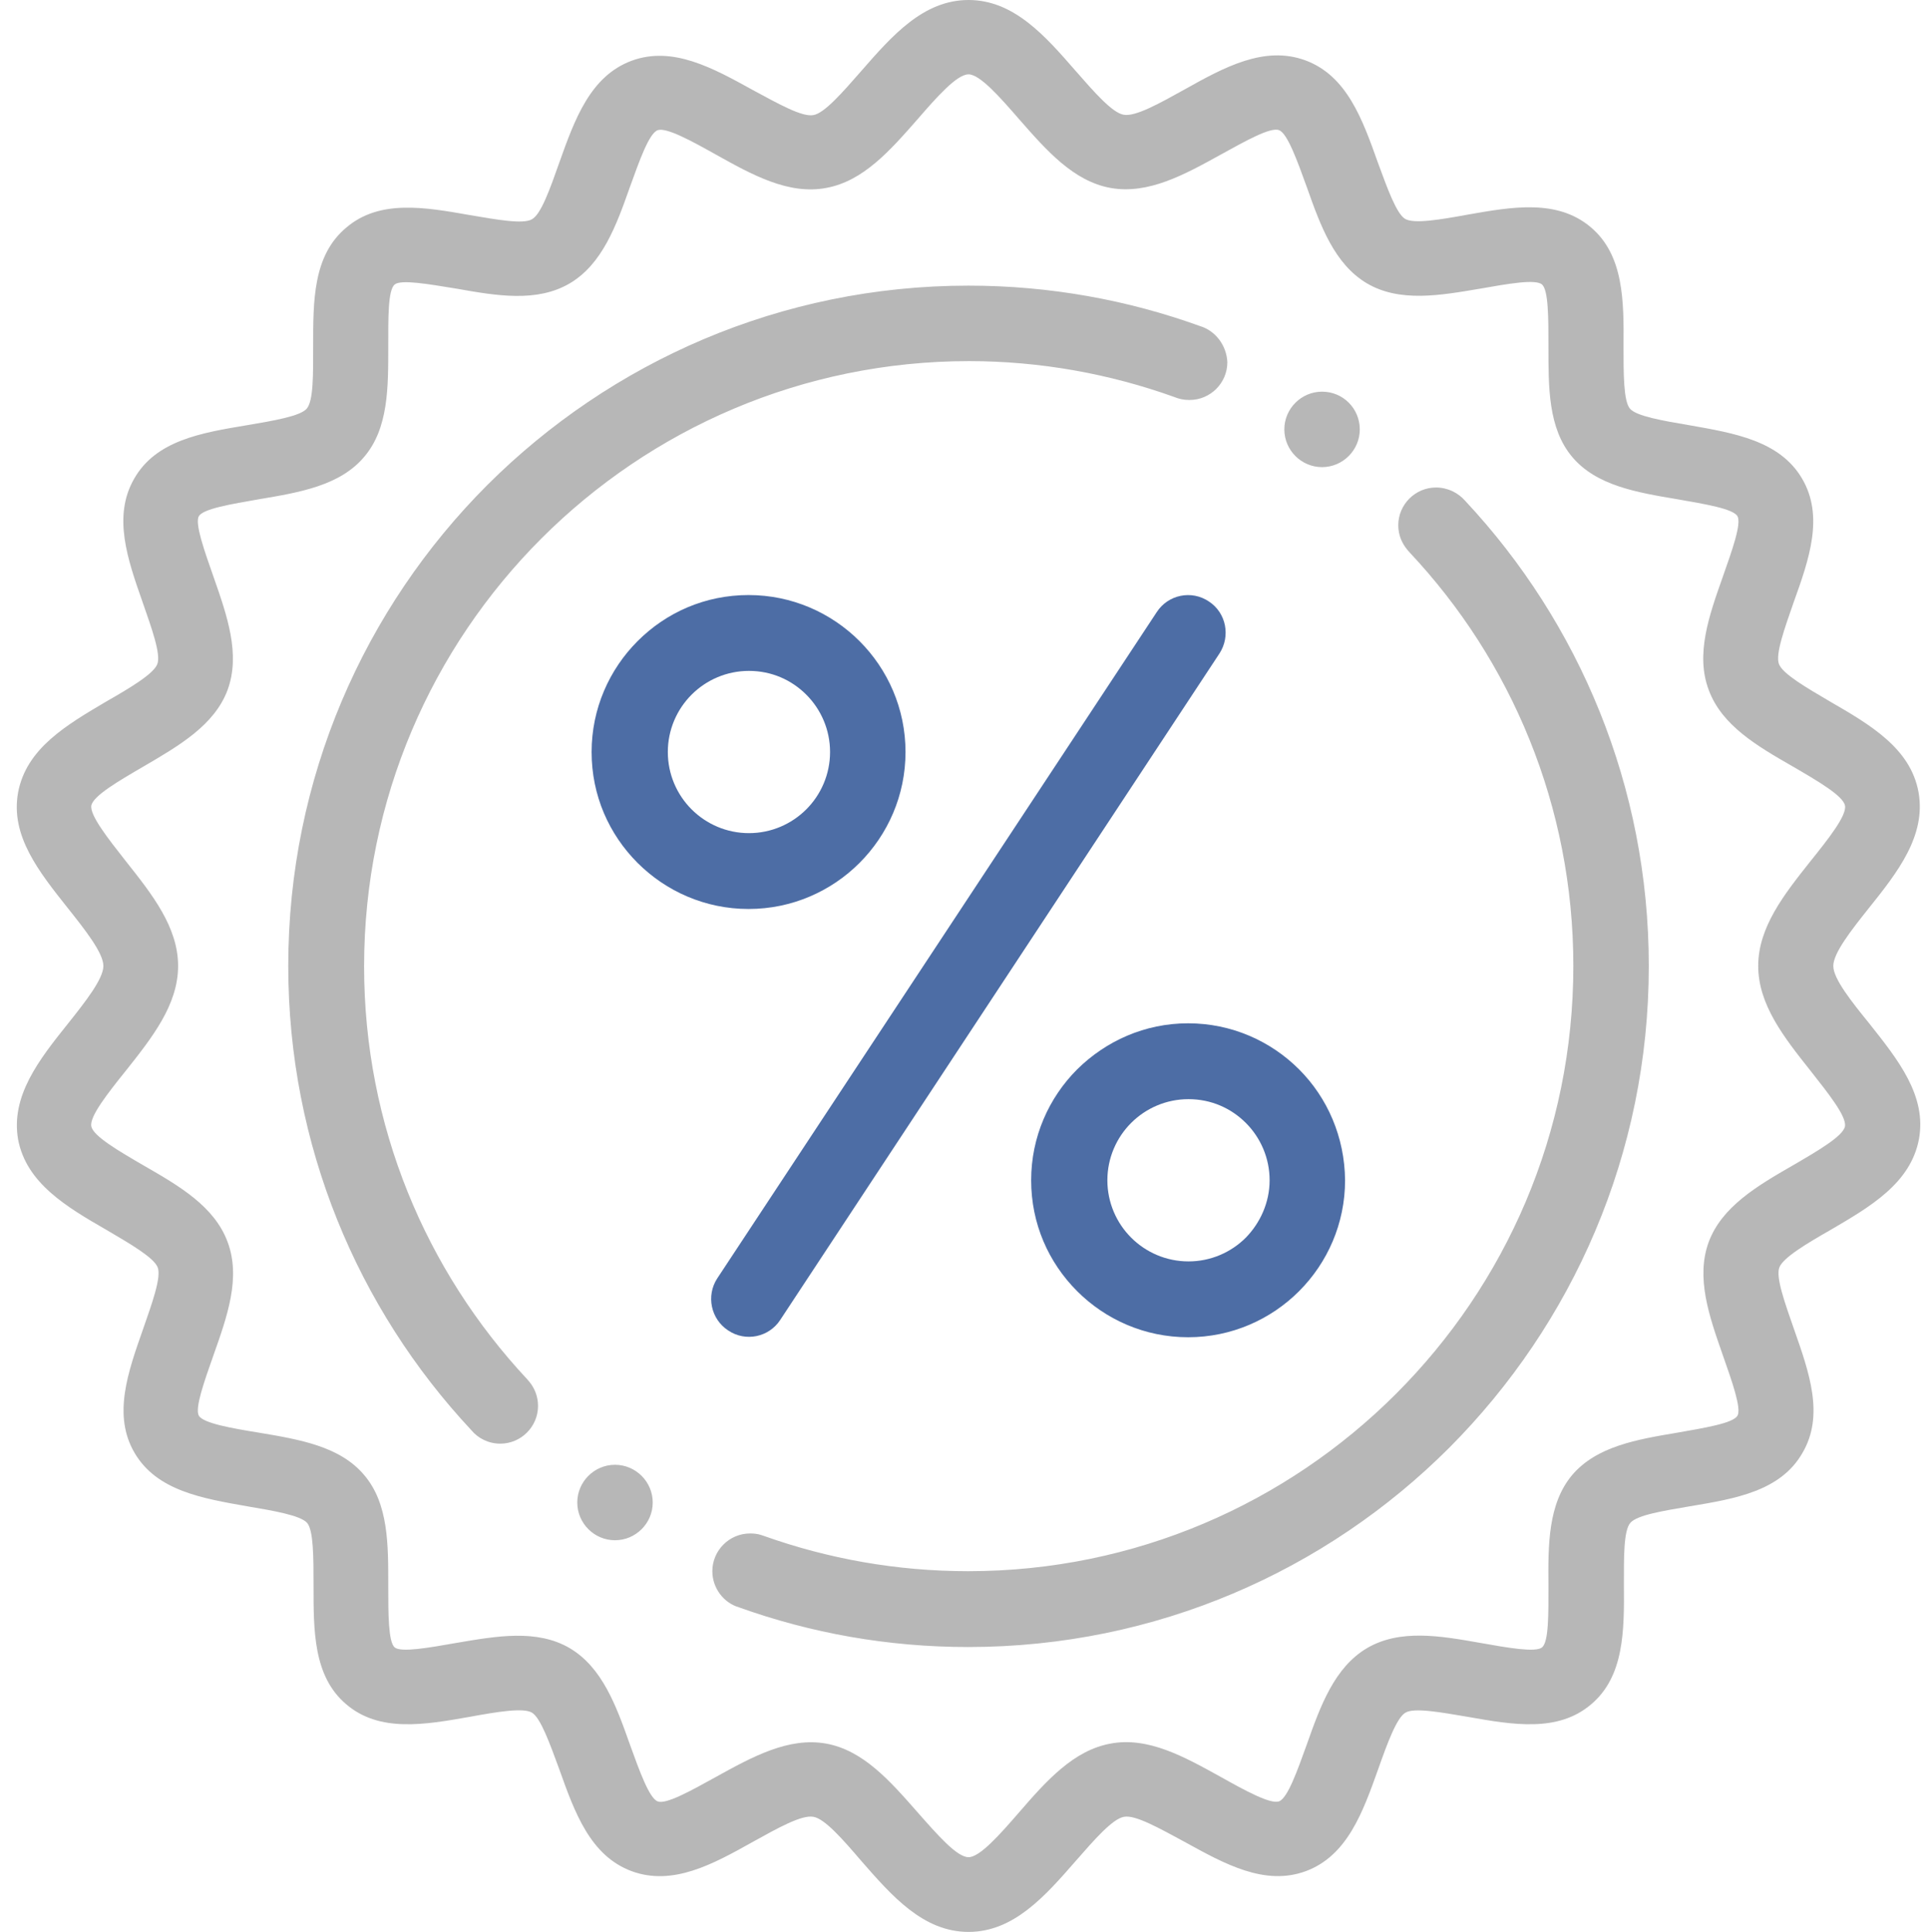 <?xml version="1.0" encoding="UTF-8"?> <svg xmlns="http://www.w3.org/2000/svg" id="Слой_1" width="511" height="512" viewBox="0 0 511 512"><style>.st1{fill:#4d6da5}</style><path d="M388.3 132.8c-1.8-2.2-4.6-3.6-7.7-3.6-5.5 0-10 4.5-10 10 0 2.5.9 4.7 2.4 6.5.2.2.4.5.6.7C400.5 175 417 213.6 417 256c0 44.3-17.9 84.3-47 113.4-29 29-69.1 47-113.4 47-19 0-37.1-3.3-54-9.3l-.9-.3c-.9-.3-1.9-.4-2.9-.4-5.5 0-10 4.5-10 10 0 4.5 3 8.4 7.1 9.6 19 6.8 39.4 10.5 60.7 10.5 49.8 0 94.9-20.2 127.5-52.8C416.8 350.9 437 305.8 437 256c0-47.6-18.5-91-48.7-123.2zm-37.9-29c-5.5 0-10 4.5-10 10s4.5 10 10 10 10-4.5 10-10-4.4-10-10-10zM318 86.4c-19.1-6.9-39.8-10.7-61.3-10.7-49.8 0-94.8 20.2-127.5 52.8-32.6 32.6-52.8 77.7-52.8 127.5 0 47.5 18.4 90.8 48.5 123 1.8 2.2 4.6 3.6 7.7 3.6 5.5 0 10-4.5 10-10 0-2.5-.9-4.7-2.3-6.4-.2-.2-.4-.5-.6-.7-26.8-28.7-43.2-67.1-43.2-109.4 0-44.3 18-84.4 47-113.4s69.1-47 113.4-47c19.1 0 37.5 3.4 54.5 9.5 1.2.5 2.5.8 3.9.8 5.5 0 10-4.5 10-10-.2-4.5-3.2-8.4-7.3-9.6zM163 388.2c-5.5 0-10 4.5-10 10s4.5 10 10 10 10-4.5 10-10-4.5-10-10-10zm0 0c-5.5 0-10 4.5-10 10s4.5 10 10 10 10-4.5 10-10-4.5-10-10-10zM318 86.4c-19.1-6.9-39.8-10.7-61.3-10.7-49.8 0-94.8 20.2-127.5 52.8-32.6 32.6-52.8 77.7-52.8 127.5 0 47.5 18.4 90.8 48.5 123 1.8 2.2 4.6 3.6 7.7 3.6 5.5 0 10-4.5 10-10 0-2.5-.9-4.7-2.3-6.4-.2-.2-.4-.5-.6-.7-26.8-28.7-43.2-67.1-43.2-109.4 0-44.3 18-84.4 47-113.4s69.1-47 113.4-47c19.1 0 37.5 3.4 54.5 9.5 1.2.5 2.5.8 3.9.8 5.5 0 10-4.5 10-10-.2-4.5-3.2-8.4-7.3-9.6zm32.4 17.4c-5.5 0-10 4.5-10 10s4.5 10 10 10 10-4.5 10-10-4.4-10-10-10zm37.9 29c-1.8-2.2-4.6-3.6-7.7-3.6-5.5 0-10 4.5-10 10 0 2.5.9 4.7 2.4 6.5.2.2.4.5.6.7C400.5 175 417 213.6 417 256c0 44.3-17.9 84.3-47 113.4-29 29-69.1 47-113.4 47-19 0-37.1-3.3-54-9.3l-.9-.3c-.9-.3-1.9-.4-2.9-.4-5.5 0-10 4.5-10 10 0 4.5 3 8.4 7.1 9.6 19 6.8 39.4 10.5 60.7 10.5 49.8 0 94.9-20.2 127.5-52.8C416.8 350.9 437 305.8 437 256c0-47.6-18.5-91-48.7-123.2zM163 388.2c-5.5 0-10 4.5-10 10s4.5 10 10 10 10-4.5 10-10-4.5-10-10-10zM318 86.4c-19.1-6.9-39.8-10.7-61.3-10.7-49.8 0-94.8 20.2-127.5 52.8-32.6 32.6-52.8 77.7-52.8 127.5 0 47.5 18.4 90.8 48.5 123 1.8 2.2 4.6 3.6 7.7 3.6 5.5 0 10-4.5 10-10 0-2.5-.9-4.7-2.3-6.4-.2-.2-.4-.5-.6-.7-26.8-28.7-43.2-67.1-43.2-109.4 0-44.3 18-84.4 47-113.4s69.1-47 113.4-47c19.1 0 37.5 3.4 54.5 9.5 1.2.5 2.5.8 3.9.8 5.5 0 10-4.5 10-10-.2-4.5-3.2-8.4-7.3-9.6zm32.4 17.4c-5.5 0-10 4.5-10 10s4.5 10 10 10 10-4.5 10-10-4.4-10-10-10zm37.9 29c-1.8-2.2-4.6-3.6-7.7-3.6-5.5 0-10 4.5-10 10 0 2.5.9 4.7 2.4 6.5.2.2.4.5.6.7C400.5 175 417 213.6 417 256c0 44.3-17.9 84.3-47 113.4-29 29-69.1 47-113.4 47-19 0-37.1-3.3-54-9.3l-.9-.3c-.9-.3-1.9-.4-2.9-.4-5.5 0-10 4.5-10 10 0 4.5 3 8.4 7.1 9.6 19 6.8 39.4 10.5 60.7 10.5 49.8 0 94.9-20.2 127.5-52.8C416.8 350.9 437 305.8 437 256c0-47.6-18.5-91-48.7-123.2zm0 0c-1.8-2.2-4.6-3.6-7.7-3.6-5.5 0-10 4.5-10 10 0 2.5.9 4.7 2.4 6.5.2.2.4.5.6.7C400.5 175 417 213.6 417 256c0 44.3-17.9 84.3-47 113.4-29 29-69.1 47-113.4 47-19 0-37.1-3.3-54-9.3l-.9-.3c-.9-.3-1.9-.4-2.9-.4-5.5 0-10 4.5-10 10 0 4.5 3 8.4 7.1 9.6 19 6.8 39.4 10.5 60.7 10.5 49.8 0 94.9-20.2 127.5-52.8C416.8 350.9 437 305.8 437 256c0-47.6-18.5-91-48.7-123.2zm-37.9-9c5.5 0 10-4.5 10-10s-4.5-10-10-10-10 4.5-10 10 4.5 10 10 10zm-93.7-28.1c19.1 0 37.5 3.4 54.5 9.5 1.2.5 2.5.8 3.9.8 5.5 0 10-4.5 10-10 0-4.5-3-8.3-7.1-9.6-19.1-6.9-39.8-10.7-61.3-10.7-49.8 0-94.8 20.2-127.5 52.8-32.6 32.6-52.8 77.7-52.8 127.5 0 47.5 18.4 90.8 48.5 123 1.8 2.2 4.6 3.6 7.7 3.6 5.5 0 10-4.5 10-10 0-2.5-.9-4.7-2.3-6.4-.2-.2-.4-.5-.6-.7-26.8-28.7-43.2-67.1-43.2-109.4 0-44.3 18-84.4 47-113.4 28.8-29.1 68.9-47 113.2-47zM163 388.2c-5.5 0-10 4.5-10 10s4.5 10 10 10 10-4.5 10-10-4.5-10-10-10zM485.9 256c0-3.4 4.7-9.4 9.4-15.3 7.7-9.6 15.2-19.2 13.2-30.7-2.1-11.7-12.8-17.9-23.5-24.1-6.3-3.7-12.5-7.3-13.5-9.9-1-2.6 1.5-9.5 3.9-16.4 4.1-11.4 8.1-22.8 2.2-32.8s-17.9-12-29.8-14.1c-7.1-1.2-14.1-2.4-15.8-4.4-1.7-2-1.7-9.2-1.7-16.4.1-12.1.1-24.3-8.7-31.7-8.9-7.5-20.8-5.4-32.7-3.3-7.1 1.3-14.2 2.5-16.5 1.1s-4.7-8.1-7.2-14.9c-4.1-11.5-8.2-23-19.2-27.1-10.9-4-21.5 1.8-32.2 7.8-6.5 3.6-12.9 7.2-16 6.6-3-.5-7.8-6-12.7-11.6C277 9.5 268.7 0 256.7 0s-20.3 9.5-28.5 18.9c-4.9 5.6-9.7 11.1-12.6 11.6-3 .6-9.5-3.1-16-6.6-10.7-5.9-21.3-11.8-32.2-7.8-11 4.1-15.1 15.6-19.2 27.1-2.4 6.8-4.8 13.6-7.2 14.9-2.3 1.4-9.4.1-16.5-1.1-11.9-2.1-23.9-4.2-32.7 3.3-8.9 7.4-8.8 19.5-8.8 31.6 0 7.2.1 14.3-1.7 16.4-1.7 2-8.8 3.2-15.9 4.4-12 2-24 4-29.8 14.1-5.8 10-1.8 21.4 2.2 32.8 2.4 6.9 4.9 13.8 3.9 16.4-1 2.6-7.2 6.3-13.5 9.9C17.7 192.1 7 198.3 4.8 210c-2.1 11.5 5.5 21 13.2 30.7 4.7 5.9 9.4 11.9 9.4 15.3 0 3.4-4.7 9.4-9.4 15.3-7.7 9.6-15.2 19.2-13.2 30.7 2.2 11.6 12.9 17.9 23.5 24 6.3 3.7 12.5 7.3 13.5 9.9s-1.5 9.5-3.9 16.4c-4 11.4-8.1 22.8-2.2 32.8s17.9 12 29.8 14.1c7.1 1.2 14.1 2.4 15.9 4.4 1.7 2 1.7 9.2 1.7 16.4 0 12.1-.1 24.3 8.7 31.7 8.8 7.5 20.8 5.4 32.7 3.3 7.1-1.3 14.2-2.5 16.5-1.1s4.7 8.1 7.2 14.9c4.1 11.5 8.2 23 19.2 27.1 10.9 4 21.5-1.8 32.2-7.8 6.5-3.6 12.9-7.2 16-6.6 3 .5 7.8 6 12.6 11.6 8.2 9.4 16.5 18.9 28.5 18.9s20.3-9.5 28.5-18.9c4.9-5.6 9.7-11.1 12.7-11.6 3-.6 9.5 3.1 16 6.6 10.7 5.9 21.3 11.8 32.2 7.8 11-4.1 15.1-15.6 19.2-27.1 2.4-6.8 4.9-13.6 7.2-14.9 2.3-1.4 9.4-.1 16.5 1.1 11.9 2.1 23.9 4.2 32.7-3.3 8.8-7.4 8.8-19.6 8.7-31.7 0-7.2-.1-14.3 1.7-16.4s8.8-3.2 15.8-4.4c12-2 24-4 29.8-14.1 5.9-10 1.8-21.4-2.2-32.8-2.4-6.9-4.9-13.8-3.9-16.4s7.2-6.3 13.5-9.9c10.6-6.2 21.3-12.4 23.5-24.1 2.1-11.5-5.5-21-13.2-30.7-4.7-5.8-9.5-11.8-9.5-15.2zm3.1 42.5c-.5 2.6-7.2 6.5-13.9 10.4-9.4 5.4-18.7 10.9-22.2 20.2-3.5 9.5.1 19.7 3.7 30 2.5 7.1 5 14.2 3.9 16.1-1.2 2-8.6 3.2-16 4.5-10.7 1.8-21.3 3.6-27.8 11.2-6.4 7.6-6.4 18.5-6.3 29.3 0 7.5.1 14.9-1.7 16.4-1.7 1.4-9.1.1-16.4-1.2-10.7-1.9-21.3-3.7-30 1.4-8.6 5.1-12.3 15.2-15.9 25.4-2.6 7.2-5.1 14.3-7.4 15.2-2.3.8-8.9-2.8-15.5-6.5-9.6-5.3-19.2-10.7-29.2-8.8-9.8 1.8-17 9.9-24.1 18.1-5.2 6-10.5 12-13.5 12-3.1 0-8.3-6-13.6-12-7.2-8.2-14.3-16.3-24.1-18.1-10-1.8-19.6 3.5-29.2 8.8-6.7 3.7-13.3 7.4-15.5 6.5-2.2-.8-4.8-8-7.4-15.2-3.6-10.2-7.3-20.3-15.9-25.4-8.7-5.1-19.4-3.2-30-1.4-7.4 1.3-14.7 2.6-16.4 1.2-1.7-1.5-1.7-8.9-1.7-16.4 0-10.8.1-21.7-6.4-29.3-6.4-7.6-17.1-9.4-27.8-11.2-7.4-1.2-14.8-2.5-16-4.5-1.1-2 1.4-9 3.9-16.1 3.6-10.2 7.3-20.5 3.7-30-3.5-9.4-12.8-14.8-22.2-20.2-6.7-3.9-13.4-7.8-13.9-10.4s4.3-8.7 9.2-14.8c6.9-8.7 13.8-17.4 13.8-27.7s-6.9-19-13.8-27.7c-4.8-6.1-9.6-12.2-9.2-14.8.5-2.6 7.2-6.5 13.9-10.4 9.4-5.5 18.7-10.9 22.2-20.2 3.5-9.5-.1-19.7-3.7-30-2.5-7.1-5-14.2-3.9-16.1 1.2-2 8.6-3.2 16-4.5 10.7-1.8 21.4-3.6 27.8-11.2 6.5-7.6 6.4-18.5 6.4-29.3 0-7.5-.1-14.9 1.7-16.4 1.7-1.4 9-.1 16.4 1.1 10.7 1.9 21.3 3.7 30-1.4 8.6-5.1 12.3-15.2 15.9-25.4 2.6-7.2 5.1-14.3 7.4-15.2 2.3-.8 8.9 2.8 15.5 6.5 9.5 5.3 19.2 10.7 29.2 8.8 9.8-1.8 16.9-9.9 24.1-18.1 5.2-6 10.5-12 13.6-12 3 0 8.3 6 13.5 12 7.2 8.2 14.3 16.3 24.1 18.1 10 1.8 19.6-3.5 29.2-8.8 6.7-3.7 13.3-7.4 15.5-6.5 2.2.8 4.8 8 7.4 15.2 3.6 10.2 7.3 20.3 15.9 25.4 8.7 5.1 19.4 3.2 30 1.4 7.4-1.3 14.7-2.6 16.4-1.1 1.7 1.5 1.7 8.9 1.7 16.4 0 10.8-.1 21.7 6.3 29.3s17.1 9.4 27.8 11.2c7.4 1.3 14.8 2.5 16 4.5 1.1 2-1.4 9-3.9 16.1-3.6 10.2-7.3 20.5-3.7 30 3.5 9.4 12.8 14.8 22.2 20.2 6.7 3.9 13.4 7.8 13.9 10.4.5 2.6-4.3 8.7-9.2 14.8-6.9 8.7-13.8 17.4-13.8 27.7s6.9 19 13.8 27.7c4.8 6.1 9.6 12.1 9.2 14.8zM380.6 129.2c-5.5 0-10 4.5-10 10 0 2.5.9 4.7 2.4 6.5.2.2.4.5.6.7C400.5 175 417 213.6 417 256c0 44.3-17.9 84.3-47 113.4-29 29-69.1 47-113.4 47-19 0-37.1-3.3-54-9.3l-.9-.3c-.9-.3-1.9-.4-2.9-.4-5.5 0-10 4.5-10 10 0 4.5 3 8.4 7.1 9.6 19 6.8 39.4 10.5 60.7 10.5 49.8 0 94.9-20.2 127.5-52.8C416.8 350.9 437 305.8 437 256c0-47.6-18.5-91-48.6-123.2-1.9-2.2-4.7-3.6-7.8-3.6zm-30.2-5.4c5.5 0 10-4.5 10-10s-4.5-10-10-10-10 4.5-10 10 4.5 10 10 10zm-39.2-18.6c1.2.5 2.5.8 3.9.8 5.5 0 10-4.5 10-10 0-4.5-3-8.3-7.1-9.6-19.1-6.9-39.8-10.7-61.3-10.7-49.8 0-94.8 20.2-127.5 52.8-32.6 32.6-52.8 77.7-52.8 127.5 0 47.5 18.4 90.8 48.5 123 1.8 2.2 4.6 3.6 7.7 3.6 5.5 0 10-4.5 10-10 0-2.5-.9-4.7-2.3-6.4-.2-.2-.4-.5-.6-.7-26.8-28.7-43.2-67.1-43.2-109.4 0-44.3 18-84.4 47-113.4s69.1-47 113.4-47c18.9 0 37.3 3.3 54.3 9.5zM163 388.2c-5.5 0-10 4.5-10 10s4.5 10 10 10 10-4.5 10-10-4.5-10-10-10zm0 0c-5.5 0-10 4.5-10 10s4.5 10 10 10 10-4.5 10-10-4.5-10-10-10zM318 86.4c-19.1-6.9-39.8-10.7-61.3-10.7-49.8 0-94.8 20.2-127.5 52.8-32.6 32.6-52.8 77.7-52.8 127.5 0 47.5 18.4 90.8 48.5 123 1.8 2.2 4.6 3.6 7.7 3.6 5.5 0 10-4.5 10-10 0-2.5-.9-4.7-2.3-6.4-.2-.2-.4-.5-.6-.7-26.8-28.7-43.2-67.1-43.2-109.4 0-44.3 18-84.4 47-113.4s69.1-47 113.4-47c19.1 0 37.5 3.4 54.5 9.5 1.2.5 2.5.8 3.9.8 5.5 0 10-4.5 10-10-.2-4.5-3.2-8.4-7.3-9.6zm32.4 17.4c-5.5 0-10 4.5-10 10s4.5 10 10 10 10-4.5 10-10-4.4-10-10-10zm37.9 29c-1.8-2.2-4.6-3.6-7.7-3.6-5.5 0-10 4.5-10 10 0 2.5.9 4.7 2.4 6.5.2.2.4.5.6.7C400.5 175 417 213.6 417 256c0 44.3-17.9 84.3-47 113.4-29 29-69.1 47-113.4 47-19 0-37.1-3.3-54-9.3l-.9-.3c-.9-.3-1.9-.4-2.9-.4-5.5 0-10 4.5-10 10 0 4.5 3 8.4 7.1 9.6 19 6.8 39.4 10.5 60.7 10.5 49.8 0 94.9-20.2 127.5-52.8C416.8 350.9 437 305.8 437 256c0-47.6-18.5-91-48.7-123.2zm0 0c-1.8-2.2-4.6-3.6-7.7-3.6-5.5 0-10 4.5-10 10 0 2.5.9 4.7 2.4 6.5.2.2.4.5.6.7C400.5 175 417 213.6 417 256c0 44.3-17.9 84.3-47 113.4-29 29-69.1 47-113.4 47-19 0-37.1-3.3-54-9.3l-.9-.3c-.9-.3-1.9-.4-2.9-.4-5.5 0-10 4.5-10 10 0 4.5 3 8.4 7.1 9.6 19 6.8 39.4 10.5 60.7 10.5 49.8 0 94.9-20.2 127.5-52.8C416.8 350.9 437 305.8 437 256c0-47.6-18.5-91-48.7-123.2zm-37.9-29c-5.5 0-10 4.5-10 10s4.5 10 10 10 10-4.5 10-10-4.4-10-10-10zM318 86.4c-19.1-6.9-39.8-10.7-61.3-10.7-49.8 0-94.8 20.2-127.5 52.8-32.6 32.6-52.8 77.7-52.8 127.5 0 47.5 18.4 90.8 48.5 123 1.8 2.2 4.6 3.6 7.7 3.6 5.5 0 10-4.5 10-10 0-2.5-.9-4.7-2.3-6.4-.2-.2-.4-.5-.6-.7-26.8-28.7-43.2-67.1-43.2-109.4 0-44.3 18-84.4 47-113.4s69.1-47 113.4-47c19.1 0 37.5 3.4 54.5 9.5 1.2.5 2.5.8 3.9.8 5.5 0 10-4.5 10-10-.2-4.5-3.2-8.4-7.3-9.6zM163 388.2c-5.5 0-10 4.5-10 10s4.5 10 10 10 10-4.5 10-10-4.5-10-10-10z" fill="#b7b7b7"></path><path class="st1" d="M344.3 283.4c-7.5-7.5-17.9-12.2-29.4-12.2s-21.8 4.7-29.4 12.2c-7.5 7.5-12.2 17.9-12.2 29.4s4.6 21.8 12.2 29.4c7.5 7.5 17.9 12.2 29.4 12.2s21.9-4.7 29.4-12.2 12.2-17.9 12.2-29.4c-.1-11.5-4.7-21.9-12.2-29.4zM330.2 328c-3.9 3.9-9.3 6.3-15.2 6.3-5.9 0-11.3-2.4-15.2-6.3-3.9-3.9-6.3-9.3-6.3-15.2s2.4-11.3 6.3-15.2c3.9-3.9 9.3-6.3 15.2-6.3 6 0 11.3 2.4 15.2 6.3 3.9 3.9 6.3 9.3 6.3 15.2s-2.5 11.3-6.3 15.2zM323.2 173.2L206.8 349.8c-3 4.6-9.2 5.9-13.8 2.8-4.6-3-5.9-9.2-2.9-13.8l116.5-176.6c3-4.6 9.2-5.9 13.8-2.8 4.6 3 5.8 9.2 2.8 13.8zM227.8 169.9c-7.5-7.5-17.9-12.2-29.4-12.2s-21.8 4.6-29.4 12.2c-7.5 7.5-12.2 17.9-12.2 29.4s4.6 21.8 12.2 29.4c7.5 7.5 17.9 12.2 29.4 12.2s21.9-4.7 29.4-12.2 12.2-17.9 12.2-29.4-4.7-21.9-12.2-29.4zm-14.1 44.6c-3.9 3.9-9.3 6.3-15.2 6.3s-11.3-2.4-15.2-6.3c-3.9-3.9-6.3-9.3-6.3-15.2s2.4-11.3 6.3-15.2c3.9-3.9 9.3-6.3 15.2-6.3 6 0 11.3 2.4 15.2 6.3 3.9 3.9 6.3 9.3 6.3 15.2s-2.4 11.3-6.3 15.2z"></path></svg> 